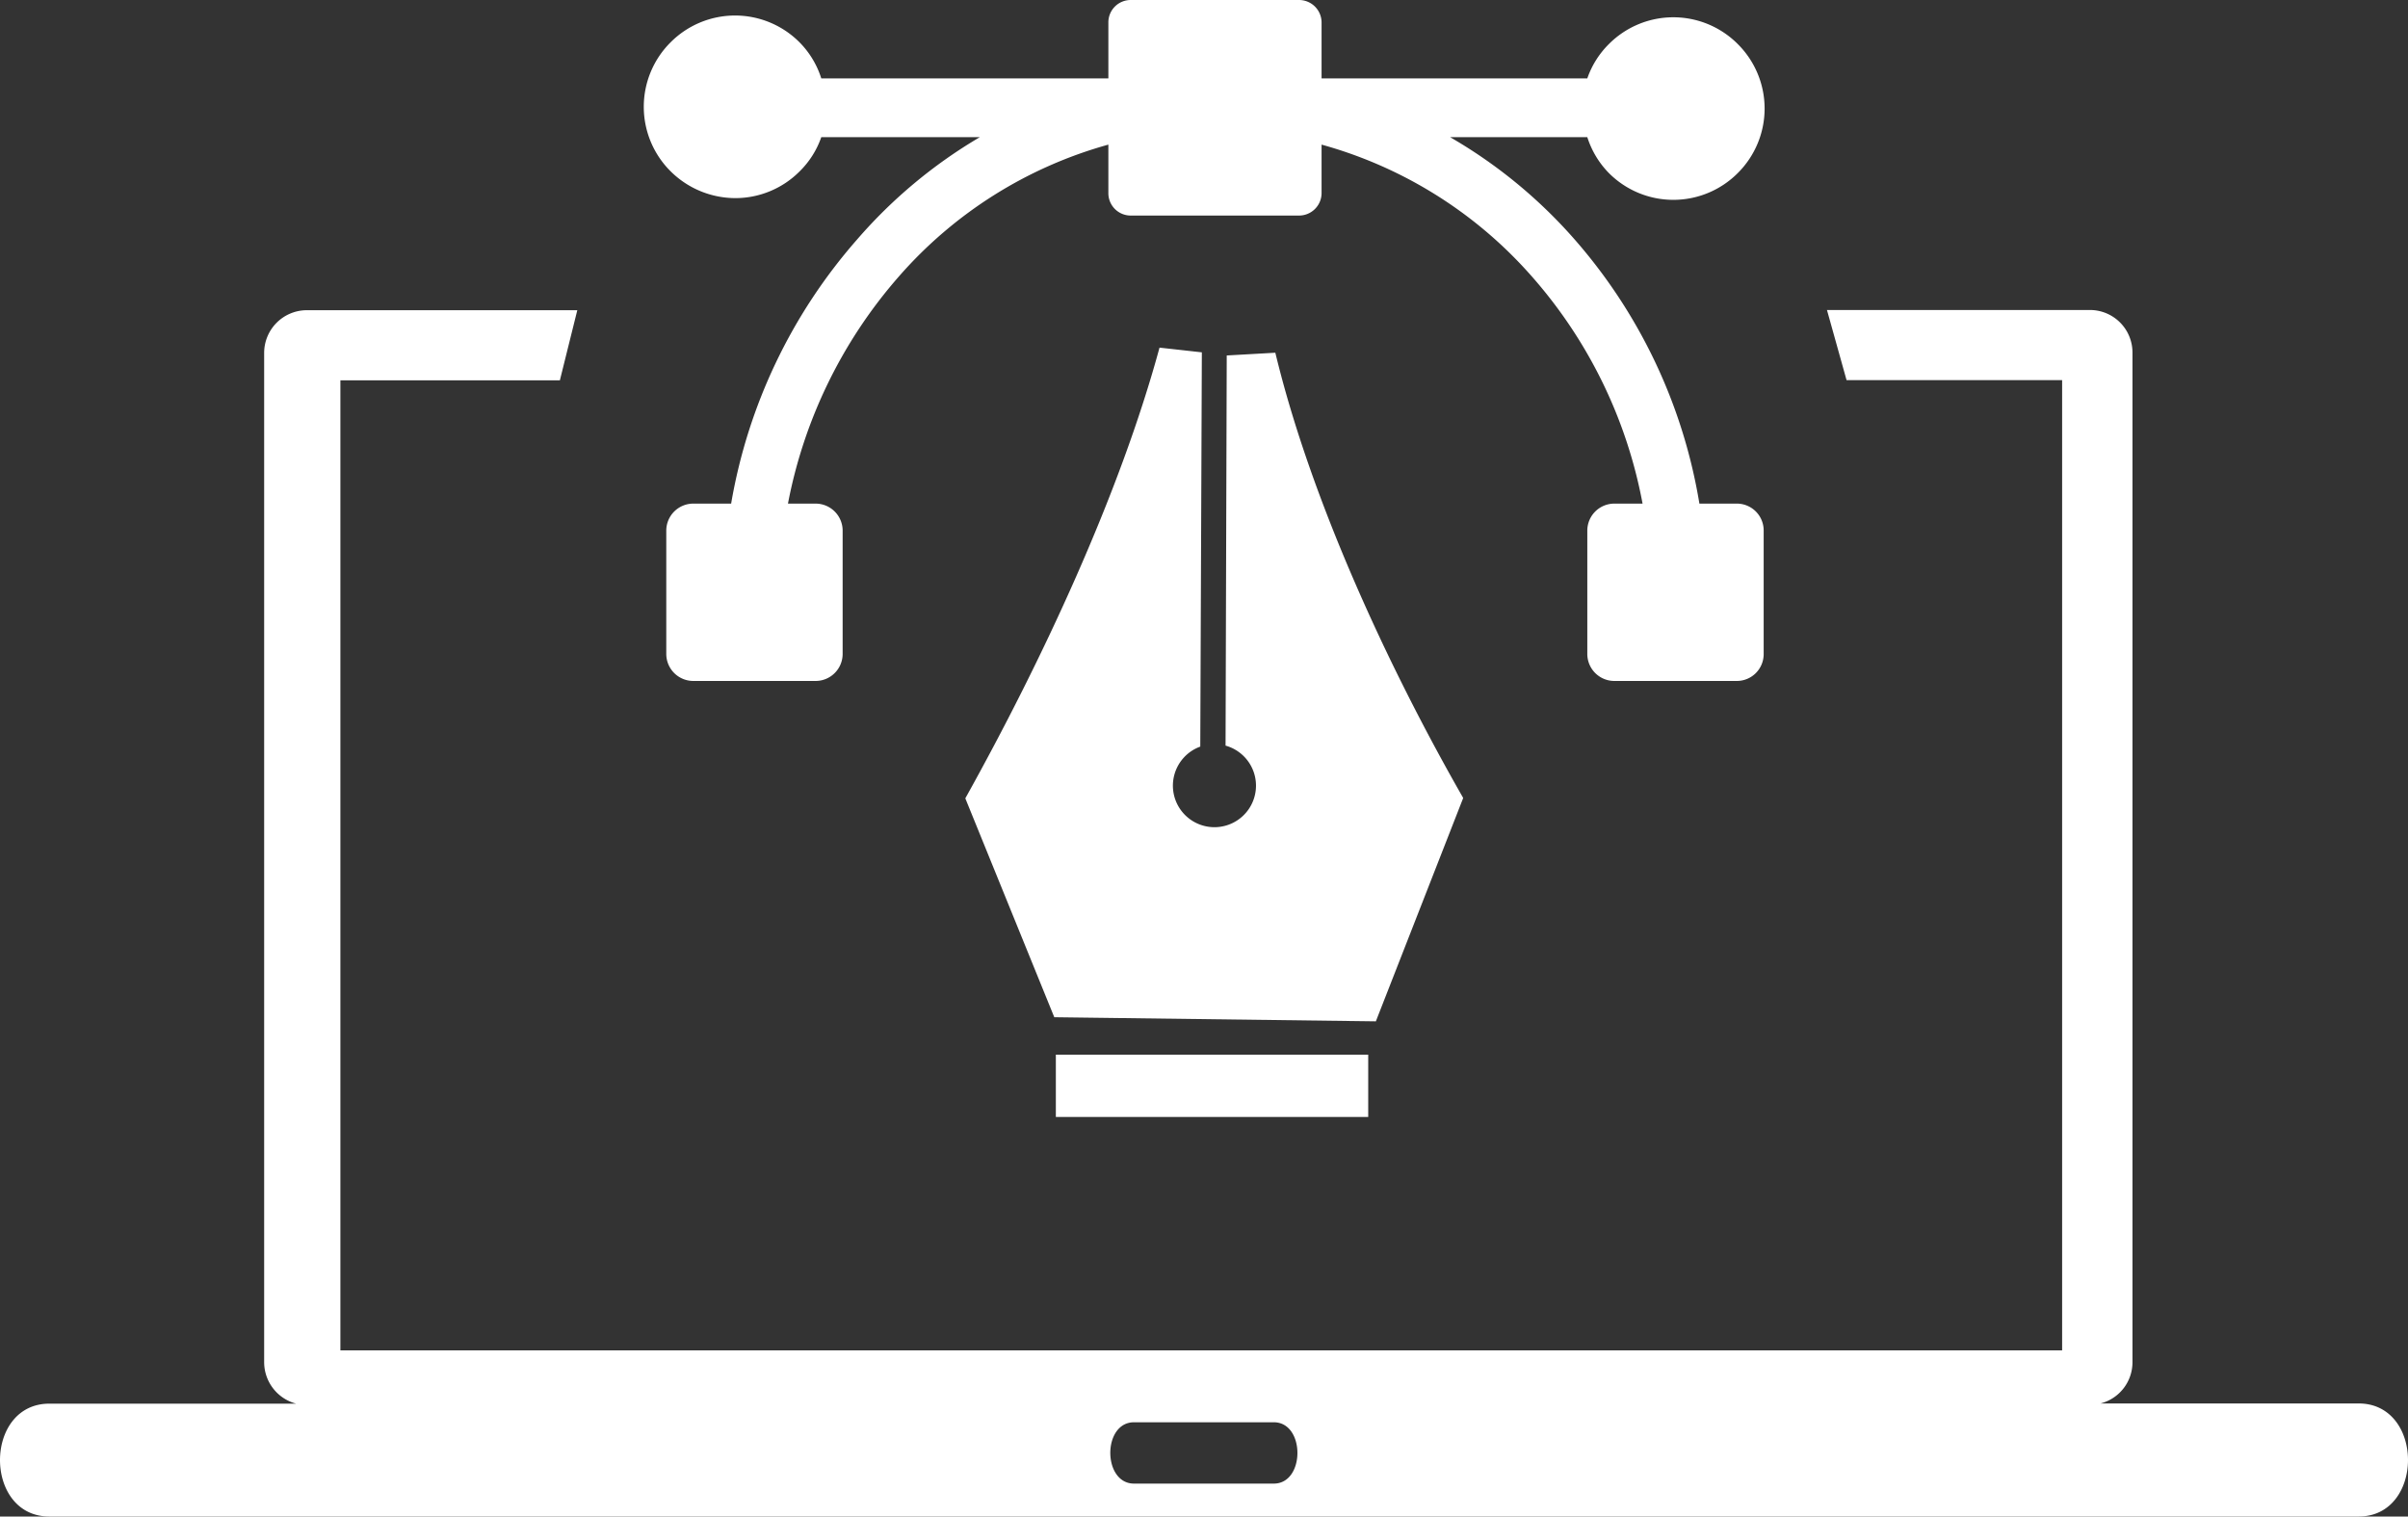 <svg id="Layer_1" data-name="Layer 1" xmlns="http://www.w3.org/2000/svg" viewBox="0 0 122.88 77.39" fill="#fff"><rect x="0" y="0" width="122.88" height="77.39" fill="#333333" stroke="none"/><defs><style>.cls-1{fill-rule:evenodd;}</style></defs><title>graphic-designing</title><path class="cls-1" d="M2.52,71.63H15.11a2.19,2.19,0,0,1-1.63-2.1V18a2.18,2.18,0,0,1,2.18-2.17h13.8l-.89,3.58H17.37V68.91h87.86V19.4h-11l-1-3.58h13.46A2.17,2.17,0,0,1,108.82,18V69.52a2.17,2.17,0,0,1-1.63,2.1h13.17c3.36,0,3.36,5.77,0,5.77H2.52c-3.36,0-3.36-5.76,0-5.76ZM57.71,0h8.58a1.15,1.15,0,0,1,1.15,1.15V4H81a4.57,4.57,0,0,1,1.1-1.75h0a4.64,4.64,0,0,1,6.58,0h0a4.64,4.64,0,0,1,0,6.58h0a4.64,4.64,0,0,1-6.58,0h0A4.61,4.61,0,0,1,81,7H74a25.23,25.23,0,0,1,6.06,4.89A27.14,27.14,0,0,1,86.72,25.7H88.6A1.37,1.37,0,0,1,90,27.08v6.29a1.37,1.37,0,0,1-1.37,1.38H82.38A1.38,1.38,0,0,1,81,33.37V27.08a1.38,1.38,0,0,1,1.38-1.38h1.44a24.26,24.26,0,0,0-5.88-11.85,22.1,22.1,0,0,0-10.5-6.47V9.83A1.15,1.15,0,0,1,66.29,11H57.71a1.14,1.14,0,0,1-1.15-1.15V7.38a22,22,0,0,0-10.7,6.74A24.57,24.57,0,0,0,40.21,25.7h1.41A1.38,1.38,0,0,1,43,27.08v6.29a1.38,1.38,0,0,1-1.38,1.38H35.4A1.38,1.38,0,0,1,34,33.37V27.08A1.38,1.38,0,0,1,35.4,25.7h1.91a27.42,27.42,0,0,1,6.42-13.47A25.13,25.13,0,0,1,50,7H41.91a4.53,4.53,0,0,1-1.1,1.74h0a4.63,4.63,0,0,1-3.29,1.37,4.7,4.7,0,0,1-3.3-1.37h0a4.64,4.64,0,0,1,0-6.58h0a4.64,4.64,0,0,1,6.58,0h0A4.57,4.57,0,0,1,41.91,4H56.56V1.15A1.14,1.14,0,0,1,57.71,0ZM74.66,40.74,70.21,52.12,53.8,51.91,49.26,40.74c3.9-7,7.87-15.49,9.91-23l2.16.24L61.25,38.1a2.12,2.12,0,1,0,1.29-.05l.06-19.91L65.08,18c1.81,7.51,5.74,16,9.58,22.71ZM69.82,57H53.88V53.82H69.82V57ZM57.87,72.58H65c1.61,0,1.61,3.13,0,3.13H57.87c-1.61,0-1.62-3.13,0-3.13Z"/></svg>